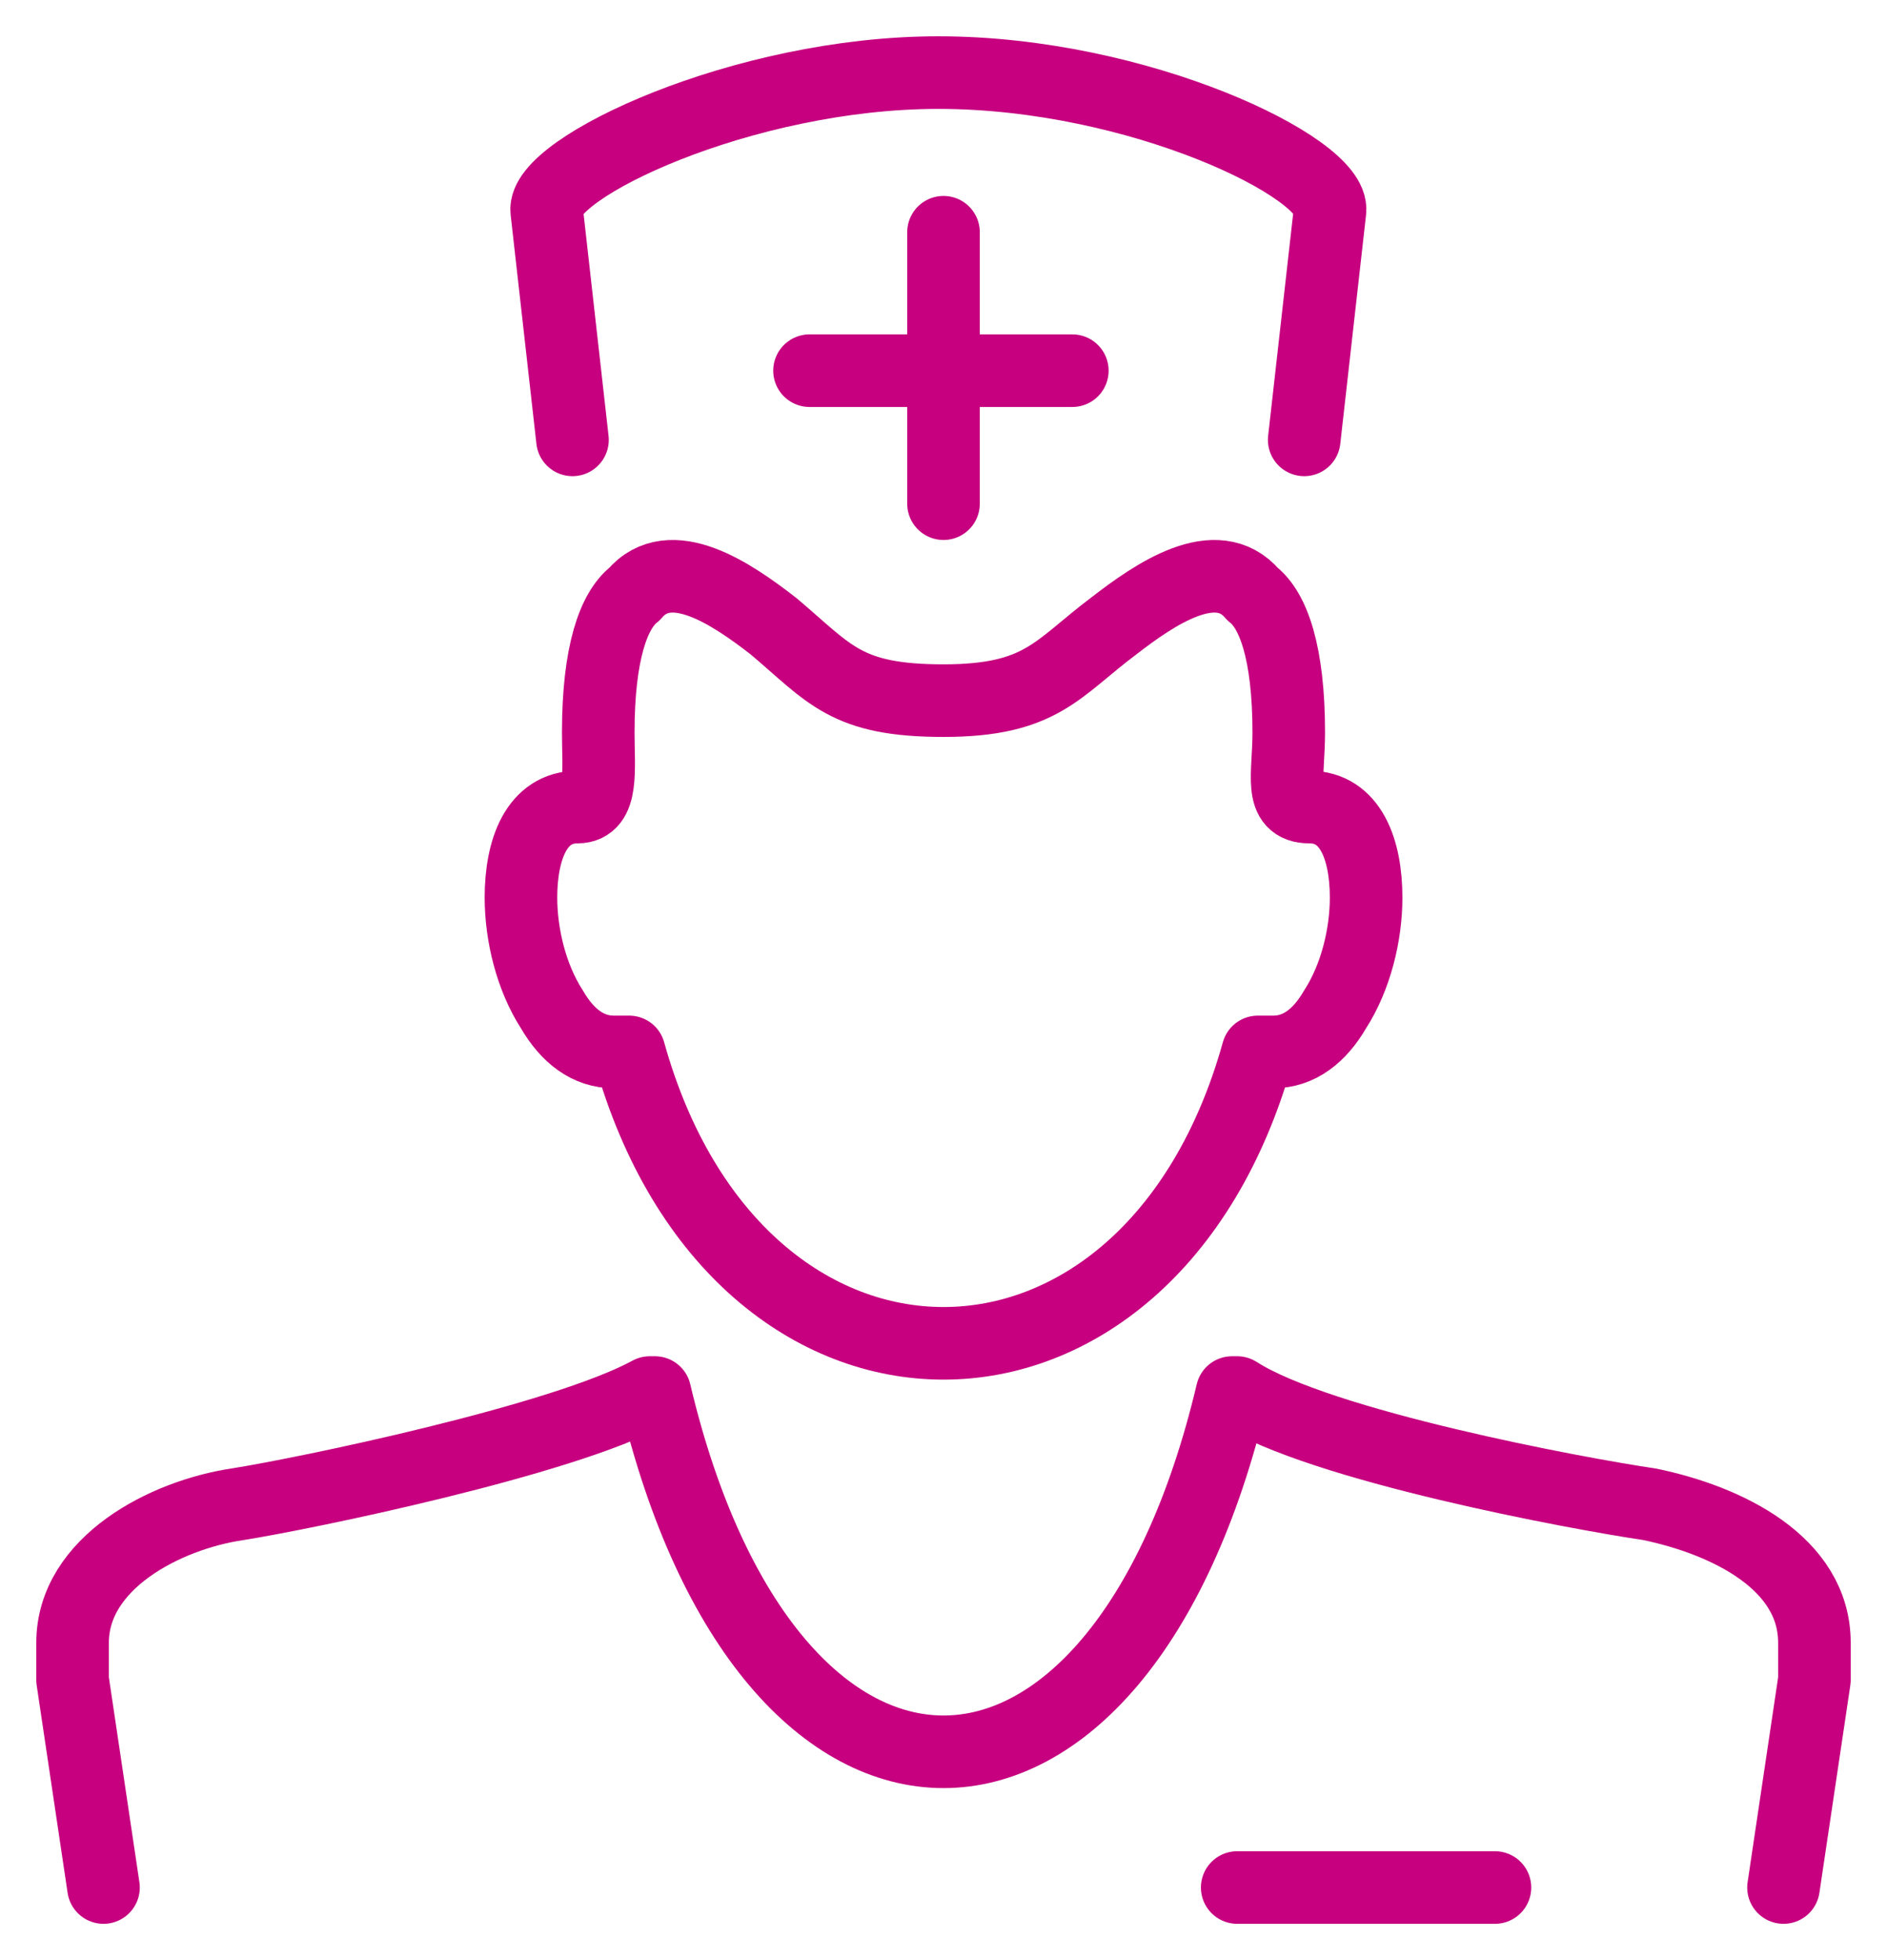 <svg width="26" height="27" viewBox="0 0 26 27" fill="none" xmlns="http://www.w3.org/2000/svg">
<path d="M13 3.199V6.938M11.154 5.106H14.775M7.888 6.059L7.533 2.906C7.462 2.32 10.231 1 12.929 1C15.698 1 18.396 2.32 18.325 2.906L17.97 6.059M1.426 26L1 23.141V22.628C1 21.528 2.278 20.868 3.272 20.721C4.195 20.575 7.746 19.842 8.953 19.182H9.024C10.586 25.78 15.414 25.78 16.976 19.182H17.047C18.183 19.915 21.734 20.575 22.728 20.721C23.793 20.941 25 21.528 25 22.628V23.141L24.574 26M20.598 26H17.047M17.331 14.49C15.84 19.842 10.16 19.842 8.669 14.49H8.598C8.527 14.49 8.527 14.49 8.456 14.49C8.101 14.49 7.817 14.27 7.604 13.903C7.32 13.463 7.178 12.877 7.178 12.364C7.178 11.704 7.391 11.117 7.959 11.117C8.314 11.117 8.243 10.604 8.243 10.091C8.243 8.991 8.456 8.405 8.74 8.185C9.237 7.598 10.089 8.185 10.657 8.625C11.438 9.284 11.651 9.651 13 9.651C14.349 9.651 14.562 9.211 15.343 8.625C15.911 8.185 16.763 7.598 17.26 8.185C17.544 8.405 17.757 8.991 17.757 10.091C17.757 10.677 17.615 11.117 18.041 11.117C18.61 11.117 18.823 11.704 18.823 12.364C18.823 12.877 18.68 13.463 18.396 13.903C18.183 14.27 17.899 14.49 17.544 14.49C17.473 14.49 17.473 14.49 17.402 14.49H17.331Z" stroke="#C6007F" stroke-miterlimit="22.926" stroke-linecap="round" stroke-linejoin="round"/>
</svg>
